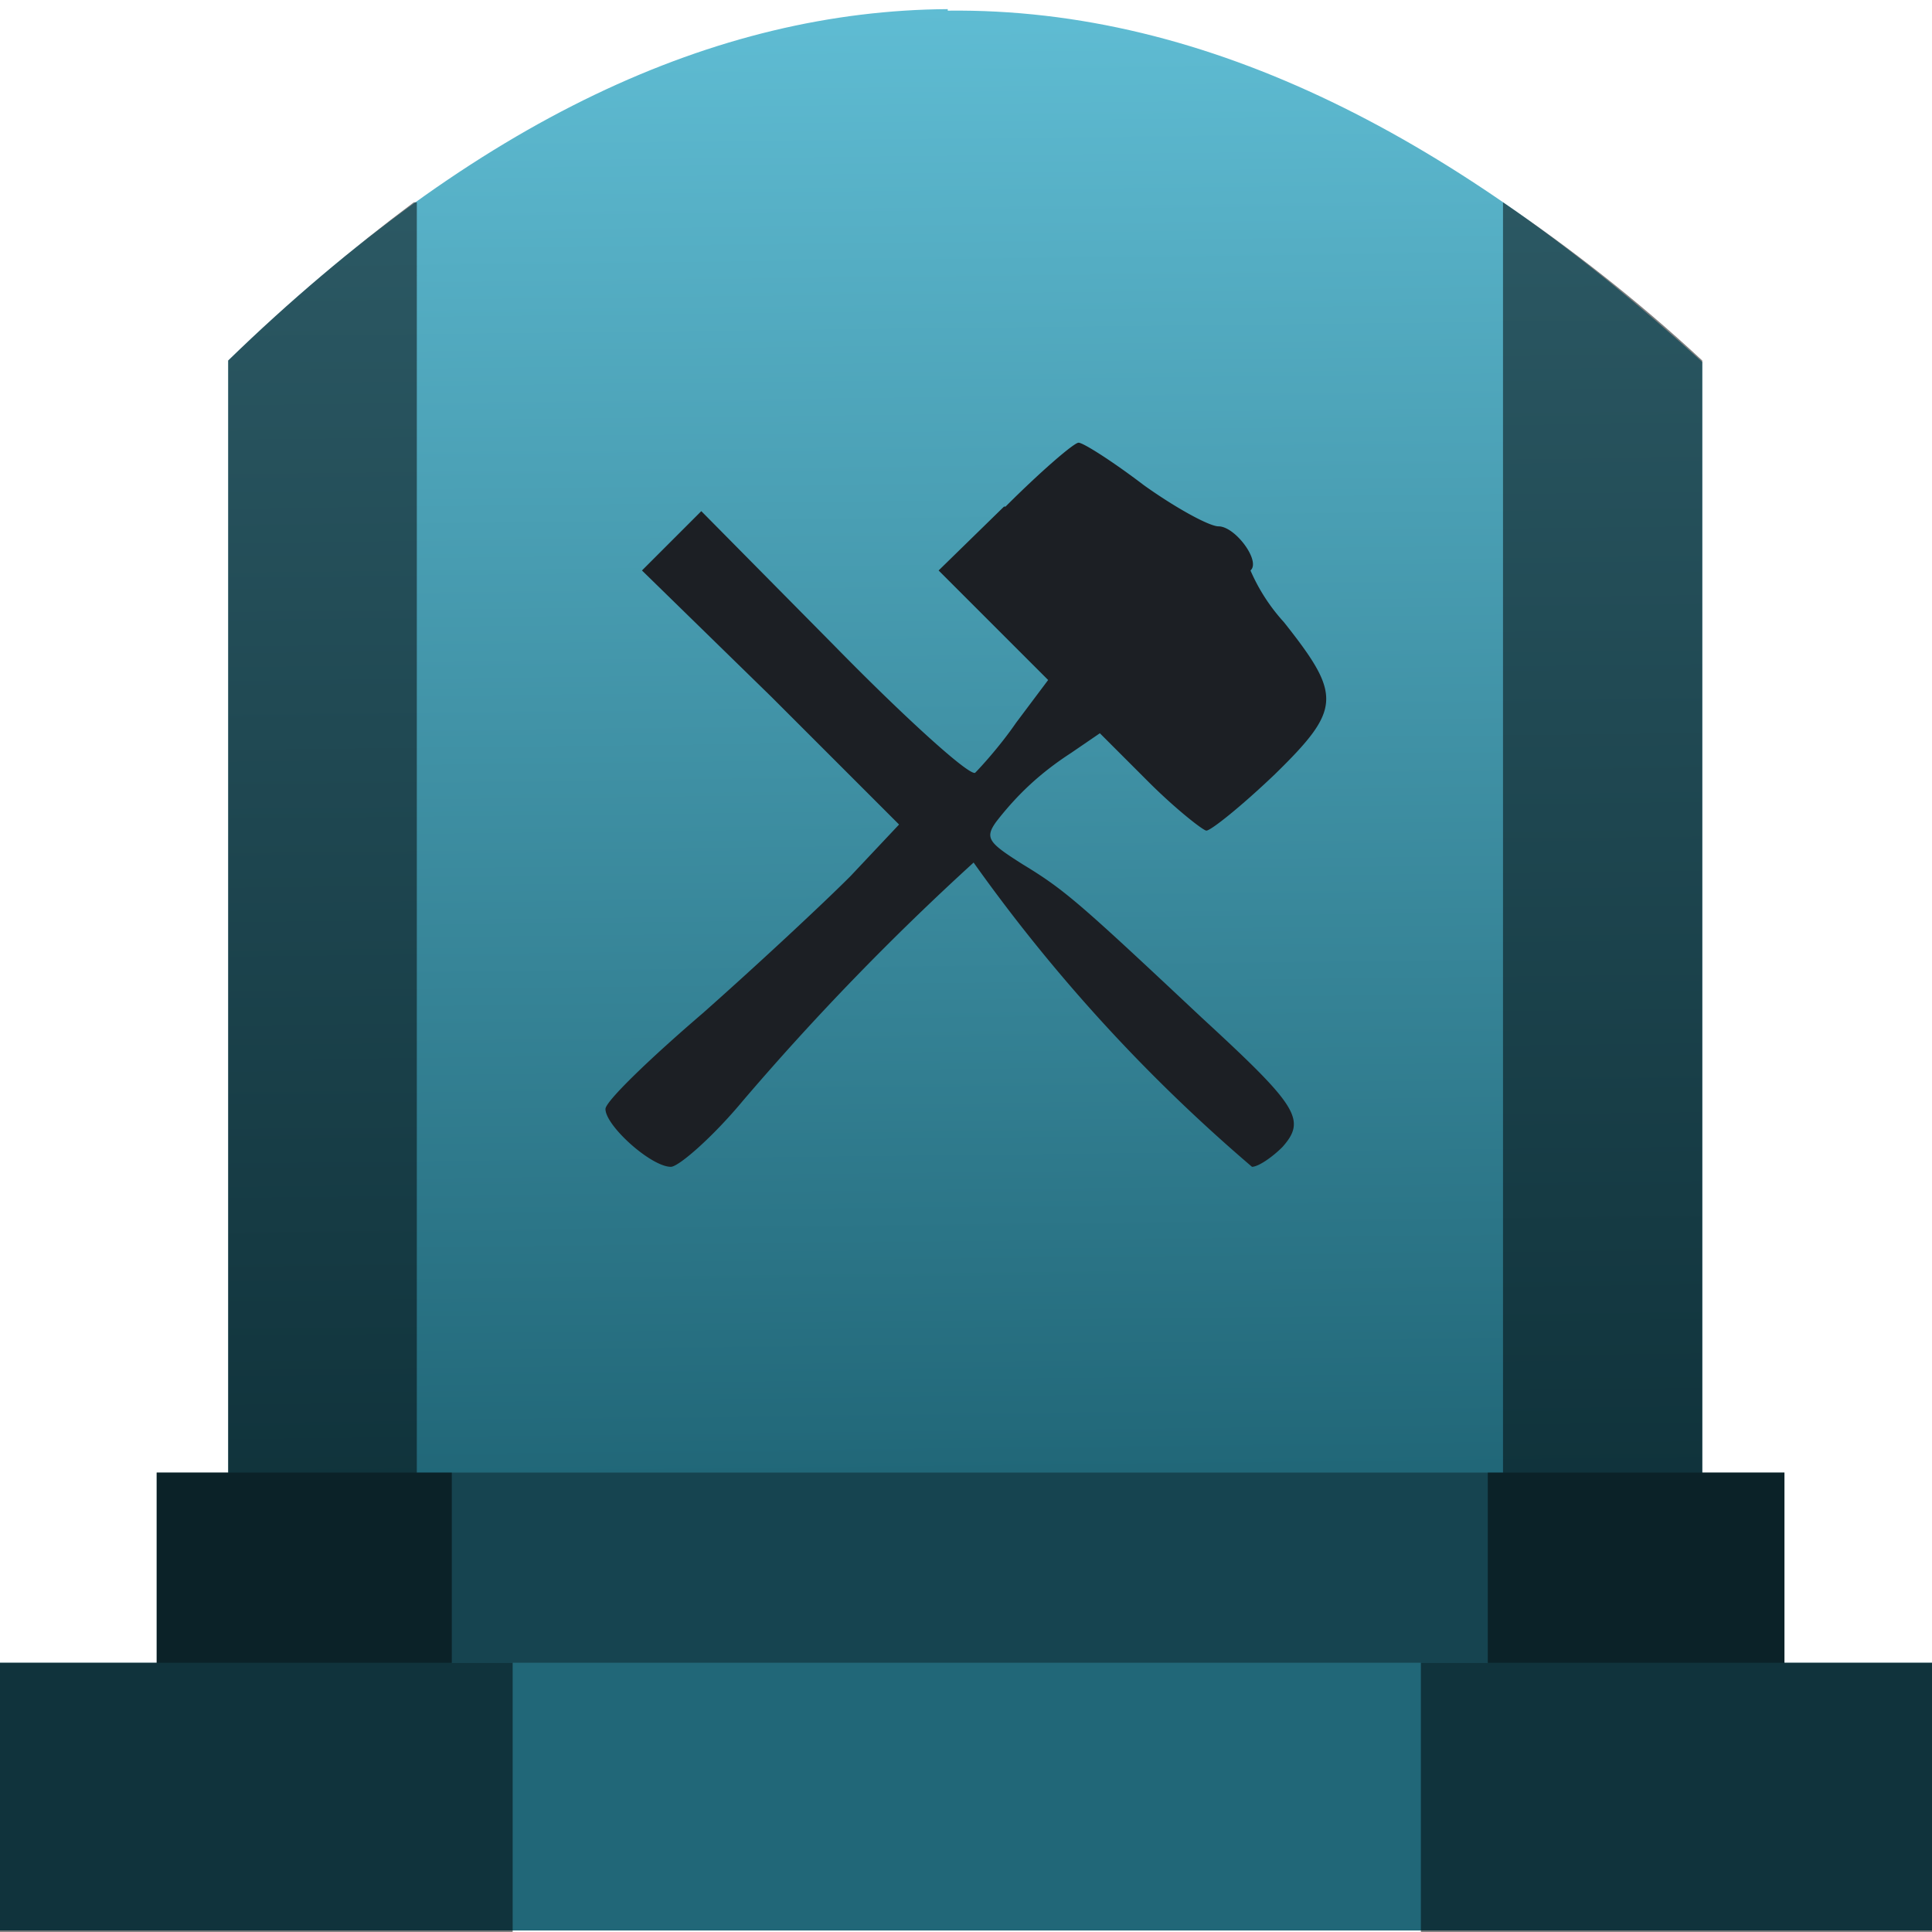 <svg xmlns="http://www.w3.org/2000/svg" xmlns:xlink="http://www.w3.org/1999/xlink" width="48" height="48" viewBox="0 0 12.7 12.7"><defs><linearGradient id="a"><stop offset="0" stop-color="#216778"/><stop offset="1" stop-color="#5fbcd3"/></linearGradient><linearGradient xlink:href="#a" id="e" x1="6.34" y1="293.99" x2="6.23" y2="284.36" gradientUnits="userSpaceOnUse"/><linearGradient id="b"><stop offset="0" stop-color="#fff"/><stop offset="1" stop-color="#fff" stop-opacity="0"/></linearGradient><linearGradient id="c"><stop offset="0"/><stop offset="1" stop-opacity="0"/></linearGradient><linearGradient id="d"><stop offset="0" stop-color="#f5f5f5"/><stop offset="1" stop-color="#d2d2d2"/></linearGradient></defs><path d="M6.23 284.36c-1.52.01-3.09.72-4.73 2.31V294h9.69v-7.32c-1.6-1.46-3.24-2.33-4.96-2.31z" fill="url(#e)" transform="translate(0 -284.3)"/><path fill="#164450" d="M1.03 9.68h10.7v1.27H1.03z"/><path fill="#216778" d="M-.03 10.93h12.76v1.76H-.03z"/><path d="M2.74 1.33h-.02c-.4.3-.81.64-1.22 1.04v7.31h-.47v1.25H-.03v1.77h3.4v-1.77h-.4V9.68h-.23zm7.14 0v8.35h-.1v1.25h-.44v1.77h3.39v-1.77h-1V9.68h-.54V2.37c-.43-.4-.87-.74-1.31-1.04z" opacity=".5"/><path d="M6.6 3.33l-.43.42.36.36.36.36-.21.28c-.11.16-.24.3-.27.33-.04.02-.46-.36-.93-.84l-.87-.88-.2.2-.19.19.85.83.84.84-.32.34c-.19.19-.62.59-.97.9-.35.3-.64.58-.64.63 0 .11.3.38.43.38.05 0 .27-.19.47-.43A17.5 17.5 0 0 1 6.4 5.67a11.01 11.01 0 0 0 1.83 2c.04 0 .13-.06.2-.13.16-.18.1-.27-.53-.85-.81-.76-.9-.84-1.18-1.01-.22-.14-.25-.17-.17-.28.14-.18.29-.32.49-.45l.19-.13.32.32c.18.18.36.32.38.32.03 0 .23-.16.45-.37.44-.43.44-.52.06-1a1.23 1.23 0 0 1-.22-.34c.07-.06-.1-.29-.21-.29-.06 0-.28-.12-.49-.27-.21-.16-.4-.28-.43-.28-.03 0-.25.19-.48.42z" fill="#1c1f24"/></svg>